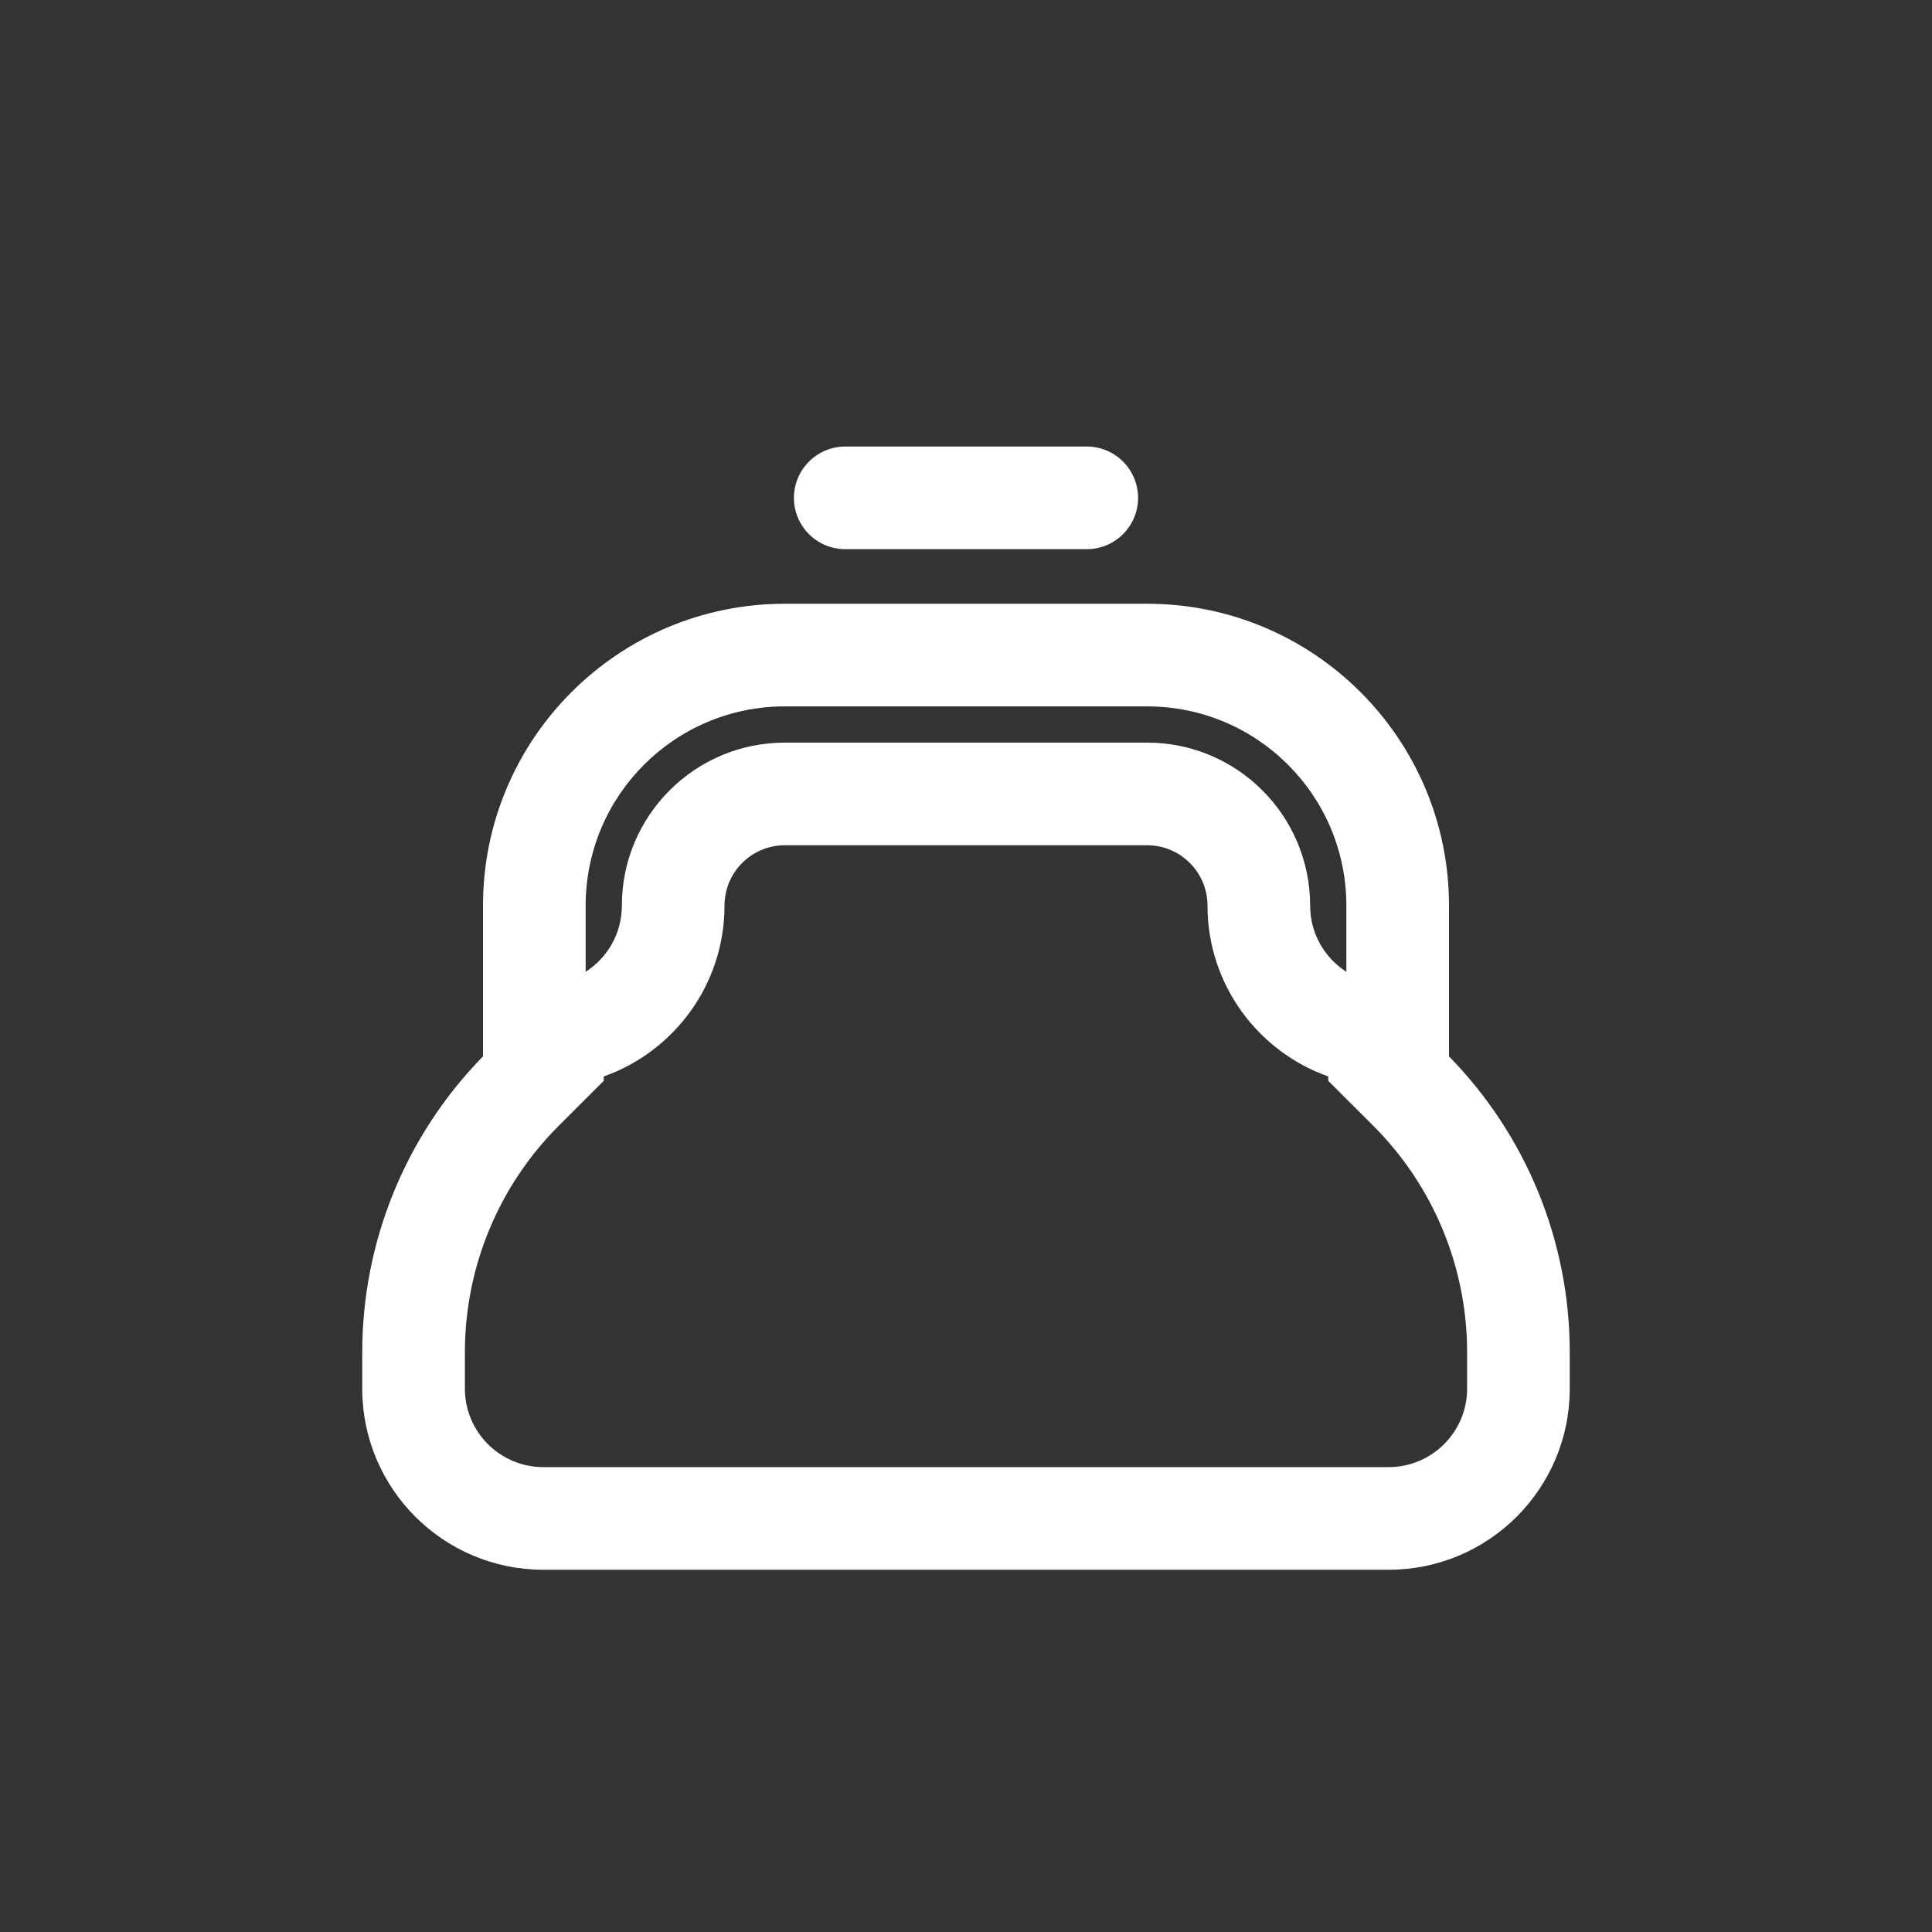 <svg width="32" height="32" viewBox="0 0 32 32" fill="none" xmlns="http://www.w3.org/2000/svg">
<rect x="0" y="0" width="32" height="32" fill="#333333" stroke="none"/>
<path fill-rule="evenodd" clip-rule="evenodd" d="M14 7.396C13.531 7.396 13.15 7.777 13.15 8.246C13.15 8.716 13.531 9.096 14 9.096H18C18.469 9.096 18.85 8.716 18.85 8.246C18.85 7.777 18.469 7.396 18 7.396H14ZM19 11.7H13C11.178 11.7 9.7 13.177 9.7 15V16.096C10.061 15.865 10.3 15.46 10.3 15C10.3 13.509 11.509 12.3 13 12.3H19C20.491 12.3 21.7 13.509 21.7 15C21.7 15.46 21.939 15.865 22.3 16.096V15C22.3 13.177 20.823 11.7 19 11.7ZM20 15C20 16.306 20.835 17.417 22 17.829V17.902L22.744 18.645C23.74 19.639 24.3 20.988 24.3 22.396V23C24.3 23.718 23.718 24.3 23 24.3H9C8.282 24.3 7.7 23.718 7.7 23V22.396C7.7 20.988 8.26 19.639 9.256 18.645L10 17.902V17.829C11.165 17.417 12 16.306 12 15C12 14.448 12.448 14 13 14H19C19.552 14 20 14.448 20 15ZM8 16.3V17.497C6.719 18.805 6 20.563 6 22.396V23C6 24.657 7.343 26 9 26H23C24.657 26 26 24.657 26 23V22.396C26 20.563 25.281 18.805 24 17.497V16.3V15C24 12.239 21.761 10 19 10H13C10.239 10 8 12.239 8 15V16.3Z" fill="white"/>
</svg>
